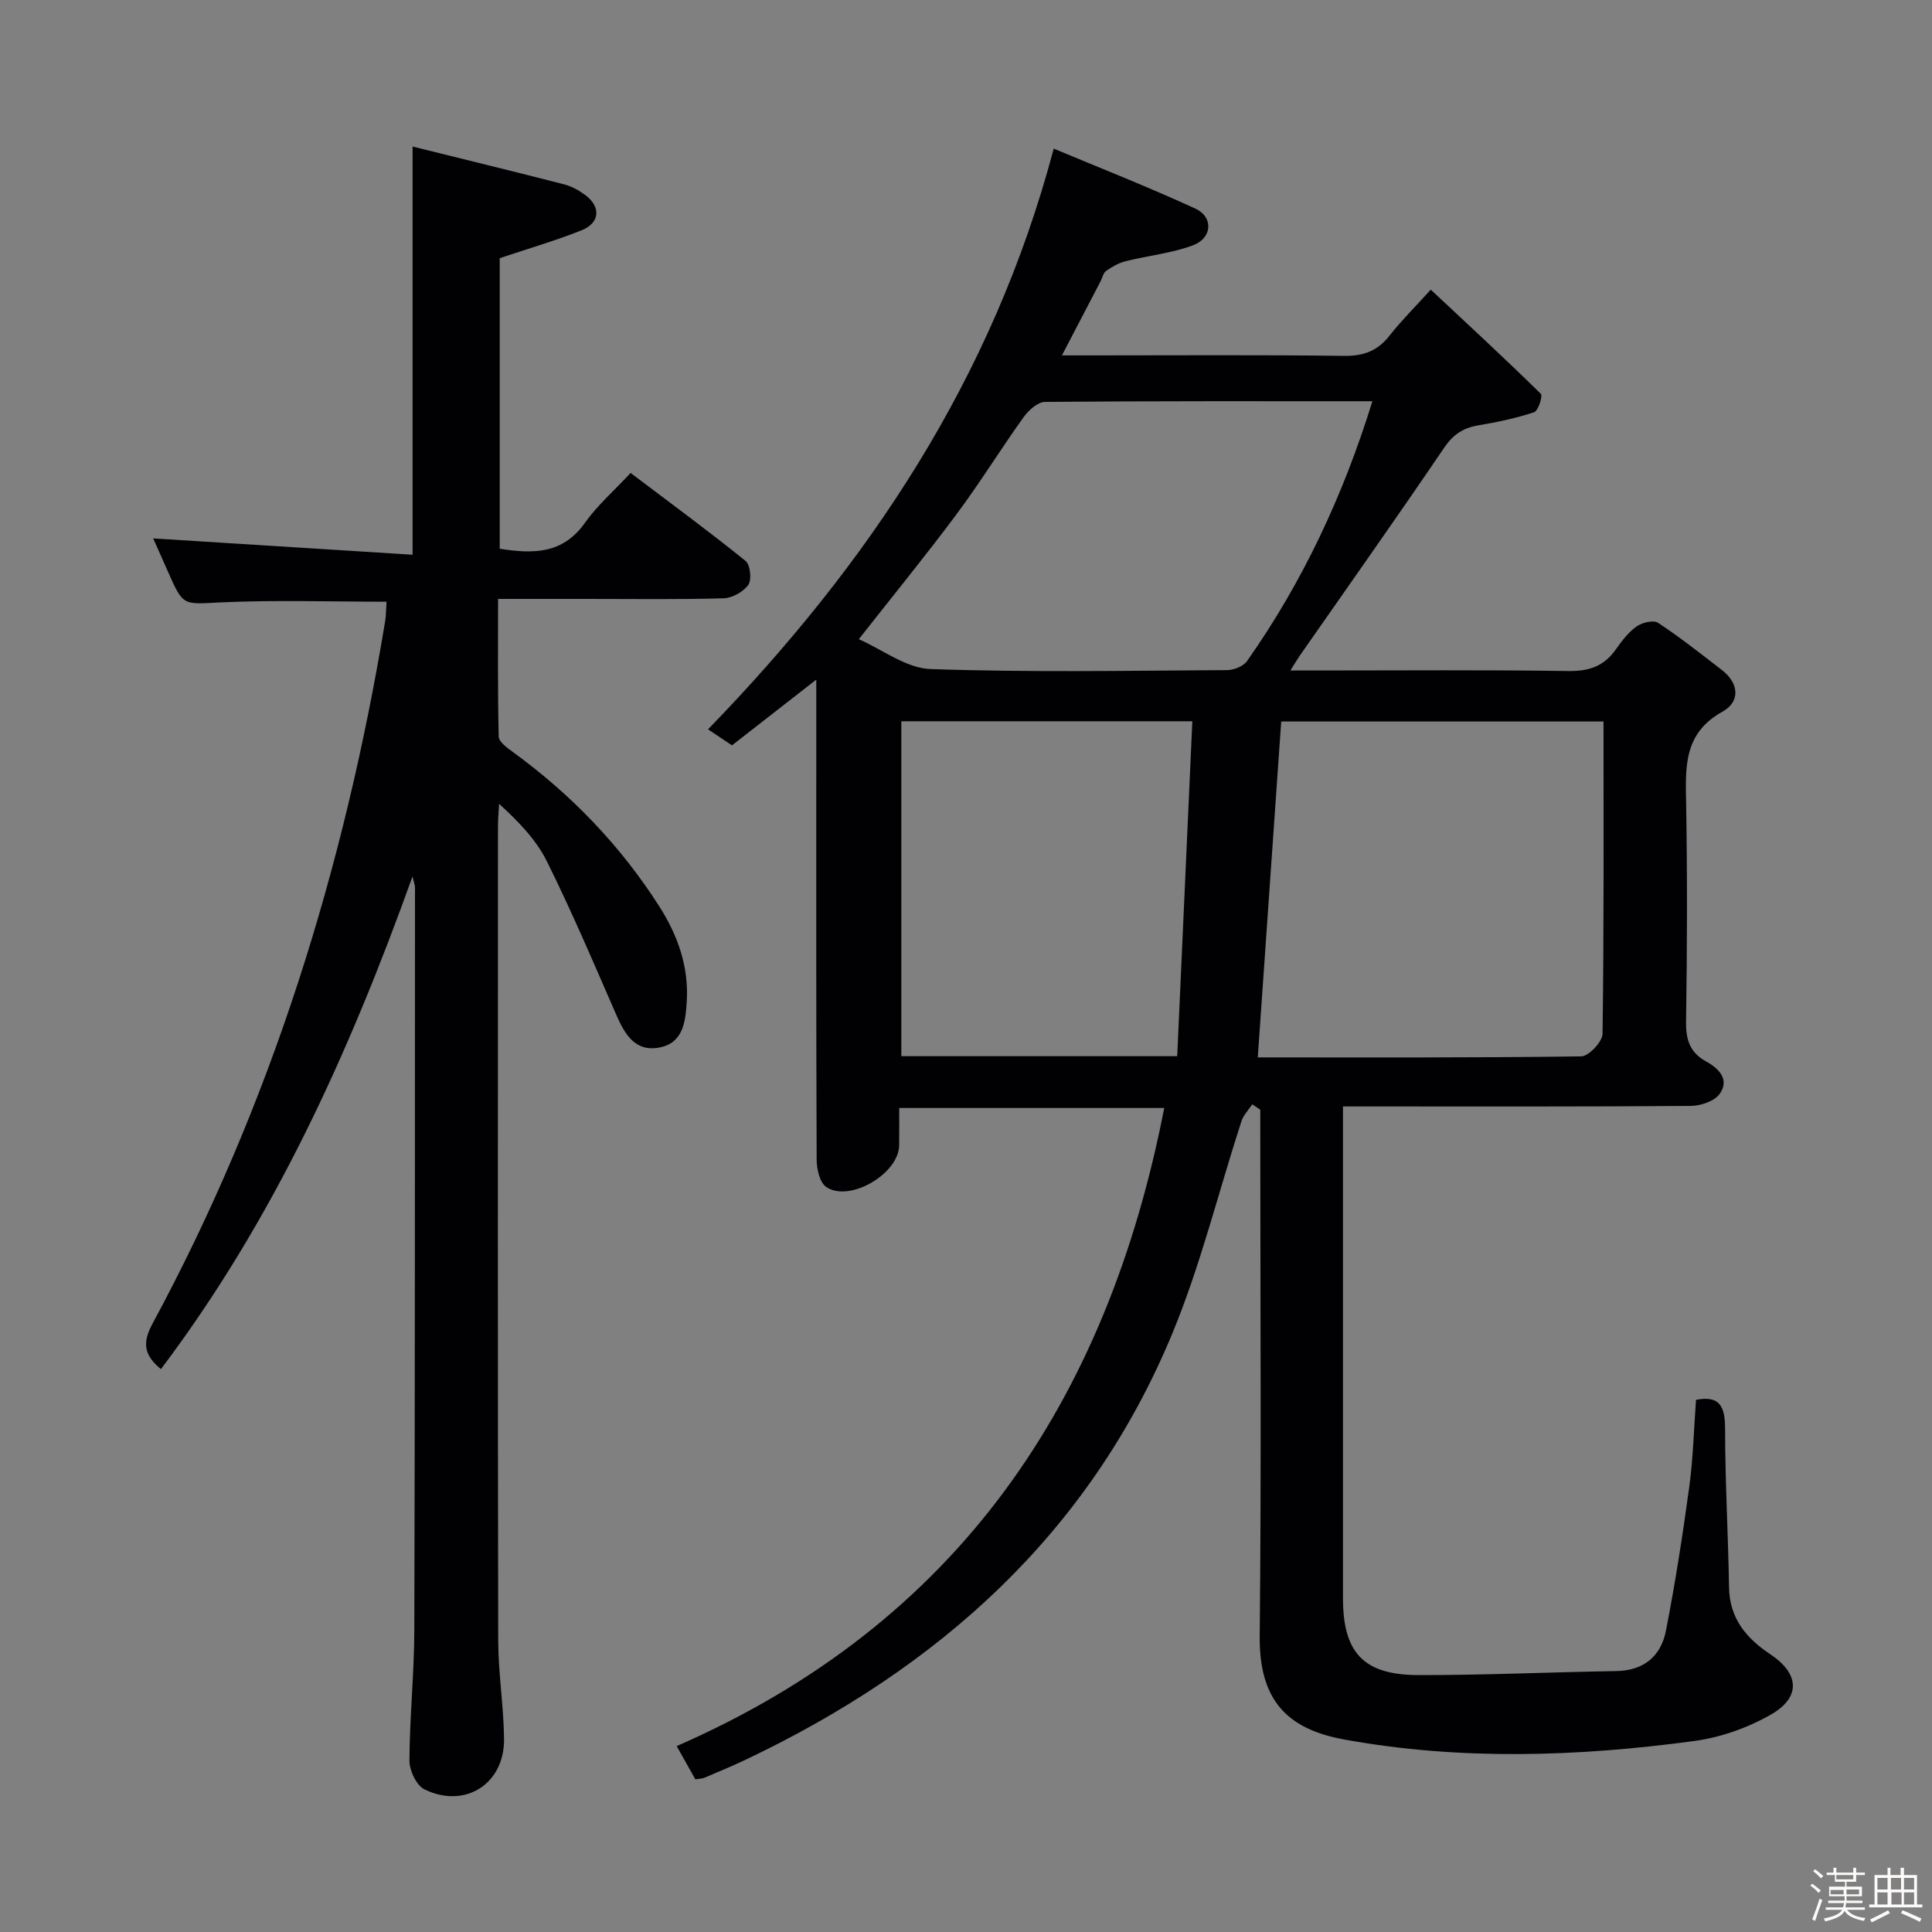 <svg enable-background="new 0 0 400 400" viewBox="0 0 400 400" xmlns="http://www.w3.org/2000/svg"><rect x="0" y="0" width="400" height="400" fill="#808080" stroke="none"/><path d="m374.8 390.4.4-.4c.7.5 1.3 1 1.8 1.4l-.5.5c-.5-.6-1.1-1.1-1.7-1.5zm1 7.3-.6-.3c.5-1.4 1.1-2.8 1.5-4.3.2.1.4.2.6.3-.5 1.3-1 2.8-1.5 4.3zm-.4-10.3.4-.4c.4.3 1 .8 1.7 1.4l-.5.5c-.4-.5-1-1-1.6-1.5zm2.5.3h1.7v-1h.6v1h3.5v-1h.6v1h1.8v.5h-1.8v1.4h-2v1h3.2v2h-3.2v.9h3.3v.5h-3.4c0 .3-.1.6-.1.9h4v.5h-3.7c.7.9 1.9 1.5 3.8 1.7-.1.2-.2.4-.3.6-2.1-.4-3.5-1.1-4-2.1-.4 1-1.8 1.7-4 2.2-.1-.2-.2-.4-.3-.6 2.1-.4 3.4-1 3.8-1.8h-3.4v-.5h3.6c.1-.3.1-.6.2-.9h-3.3v-.5h3.4c0-.3 0-.6 0-.9h-3.2v-2h3.3v-1h-2.1v-1.4h-1.7v-.5zm1.1 3.5v1h2.7c0-.3 0-.4 0-.4 0-.1 0-.2 0-.2 0-.1 0-.2 0-.3h-2.7zm1.2-3v.9h3.5v-.9zm4.7 3h-2.6v.6.4h2.6z" fill="#fcfbfa"/><path d="m393.6 386.7h.6v1.5h2.7v6.1h1.1v.6h-11v-.6h1.1v-6.1h2.7v-1.5h.6v1.5h2.1v-1.5zm-2.7 8.8.4.6c-1.2.6-2.5 1.3-3.8 1.9-.1-.2-.2-.4-.3-.6 1.2-.6 2.5-1.2 3.7-1.9zm-2.2-6.7v2.4h2.1v-2.4zm0 3v2.5h2.1v-2.5zm2.8-3v2.4h2.1v-2.4zm.1 3v2.5h2.1v-2.5h-2.2zm5.9 6.1c-1.4-.7-2.7-1.3-3.9-1.8l.3-.6c1.5.6 2.7 1.2 3.9 1.7zm-1.2-9.1h-2.1v2.4h2.1zm-2.1 3v2.5h2.1v-2.5z" fill="#fcfbfa"/><g fill="#010104"><path d="m259.27 228.64c-.76 1.15-1.82 2.2-2.23 3.46-4.77 14.66-8.44 29.77-14.32 43.97-17.15 41.42-48.37 69.25-88.22 88.2-2.85 1.36-5.77 2.56-8.67 3.8-.43.18-.95.17-1.87.32-1.13-2.02-2.32-4.13-3.86-6.88 58.16-25.4 89.08-71.25 100.94-132.11-18.27 0-36.17 0-54.87 0 0 2.56.03 5.15-.01 7.74-.07 5.88-10.31 11.9-15.11 8.6-1.35-.93-1.97-3.72-1.97-5.66-.12-28-.08-56-.08-84 0-4.82 0-9.64 0-15.37-6.16 4.81-11.8 9.2-17.45 13.61-2-1.34-3.65-2.44-4.96-3.32 33.15-34.16 58.95-72.54 71.57-120.23 9.46 3.96 19.53 7.91 29.34 12.43 3.78 1.74 3.49 6.1-.51 7.59-4.44 1.66-9.31 2.13-13.95 3.29-1.43.36-2.82 1.16-4.04 2.02-.6.42-.77 1.44-1.16 2.18-2.51 4.82-5.03 9.64-7.98 15.3h5.97c17.5 0 35-.13 52.5.1 4.07.05 6.94-1.09 9.4-4.24 2.35-3 5.08-5.7 8.5-9.47 7.74 7.24 15.37 14.29 22.78 21.56.44.43-.54 3.54-1.39 3.82-3.75 1.24-7.67 2.06-11.58 2.72-3.12.53-5.18 1.88-7.05 4.64-9.8 14.45-19.89 28.7-29.88 43.03-.53.76-.99 1.56-1.95 3.08h5.57c17.33 0 34.67-.15 52 .11 4.27.06 7.35-1 9.79-4.45 1.24-1.76 2.61-3.57 4.33-4.79 1.14-.81 3.49-1.37 4.44-.74 4.57 3.01 8.88 6.43 13.22 9.78 3.61 2.79 3.78 6.59.1 8.62-8.16 4.52-7.64 11.63-7.51 19.19.25 15 .21 30-.02 45-.06 3.75.83 6.4 4.15 8.22 2.69 1.48 4.91 3.78 2.8 6.73-1.09 1.52-3.95 2.47-6.03 2.48-22 .17-44 .11-66 .11-1.79 0-3.58 0-5.95 0v5.82c0 32-.01 64 0 96 0 11.27 4.24 15.89 15.64 15.91 13.64.02 27.28-.61 40.92-.83 5.74-.09 9.27-3.1 10.3-8.34 1.94-9.92 3.49-19.92 4.85-29.93.8-5.92.94-11.92 1.38-17.89 4.93-.96 6.01 1.4 6.02 5.93.01 10.98.64 21.96.82 32.94.11 6.39 3.59 10.51 8.52 13.79 6.05 4.02 6.44 8.93.07 12.55-4.78 2.72-10.37 4.7-15.81 5.43-24.14 3.25-48.4 4.06-72.48-.32-11.91-2.17-17.61-8.24-17.47-21.43.35-34.49.12-69 .12-103.49 0-1.82 0-3.64 0-5.46-.55-.38-1.1-.75-1.66-1.12zm72.72-79.26c-22.83 0-45.01 0-66.73 0-1.63 23.33-3.23 46.26-4.85 69.54 22.1 0 44.54.1 66.97-.21 1.56-.02 4.39-3.03 4.41-4.68.3-21.45.2-42.9.2-64.65zm-47.85-66.31c-23.16 0-45.47-.06-67.77.14-1.51.01-3.41 1.72-4.43 3.14-4.75 6.62-9.03 13.59-13.9 20.12-6.4 8.6-13.2 16.91-20.23 25.87 4.89 2.14 9.8 6 14.83 6.18 20.46.71 40.96.34 61.44.22 1.41-.01 3.36-.81 4.12-1.89 11.45-16.29 19.83-34.06 25.94-53.78zm-37.28 66.26c-20.81 0-40.54 0-60.25 0v69.34h57.12c1.05-23.14 2.08-46.08 3.13-69.34z"/><path d="m85.4 181.48c-13.26 36.95-28.92 71.29-52.08 101.98-3.39-2.78-3.97-5.3-1.76-9.38 24.63-45.6 39.73-94.4 48.17-145.39.22-1.3.19-2.65.29-4.11-11.52 0-22.94-.39-34.32.14-7.75.36-7.72.93-10.9-6.31-1.13-2.58-2.29-5.14-3.09-6.94 17.75 1.12 35.68 2.24 53.71 3.38 0-28.7 0-56.08 0-84.51 10.55 2.62 20.96 5.15 31.34 7.82 1.57.4 3.12 1.26 4.43 2.23 3.27 2.44 3.03 5.77-.78 7.29-5.35 2.14-10.92 3.75-16.95 5.77v60.16c6.77 1.06 12.99 1.21 17.64-5.36 2.57-3.63 6.03-6.64 9.46-10.33 8.33 6.3 16.2 12.08 23.79 18.2.98.79 1.33 3.89.59 4.95-1.02 1.46-3.34 2.75-5.14 2.8-9.33.27-18.66.13-28 .13-5.99 0-11.98 0-18.68 0 0 9.65-.09 19.08.13 28.5.03 1.07 1.68 2.28 2.82 3.11 12.13 8.81 22.36 19.41 30.43 32.05 3.83 6 6.15 12.51 5.68 19.8-.27 4.14-.75 8.46-5.62 9.41-5.06.99-7.21-2.73-8.99-6.82-4.64-10.64-9.19-21.34-14.35-31.73-2.22-4.47-5.88-8.24-9.89-11.9-.08 1.57-.23 3.14-.23 4.71-.01 56.16-.06 112.33.05 168.49.01 6.8 1.13 13.59 1.21 20.39.11 9.33-8.08 14.57-16.5 10.45-1.65-.81-3.1-3.91-3.09-5.94.04-8.97.98-17.94 1.01-26.92.14-51.33.12-102.66.14-153.99-.02-.3-.15-.61-.52-2.13z"/></g></svg>